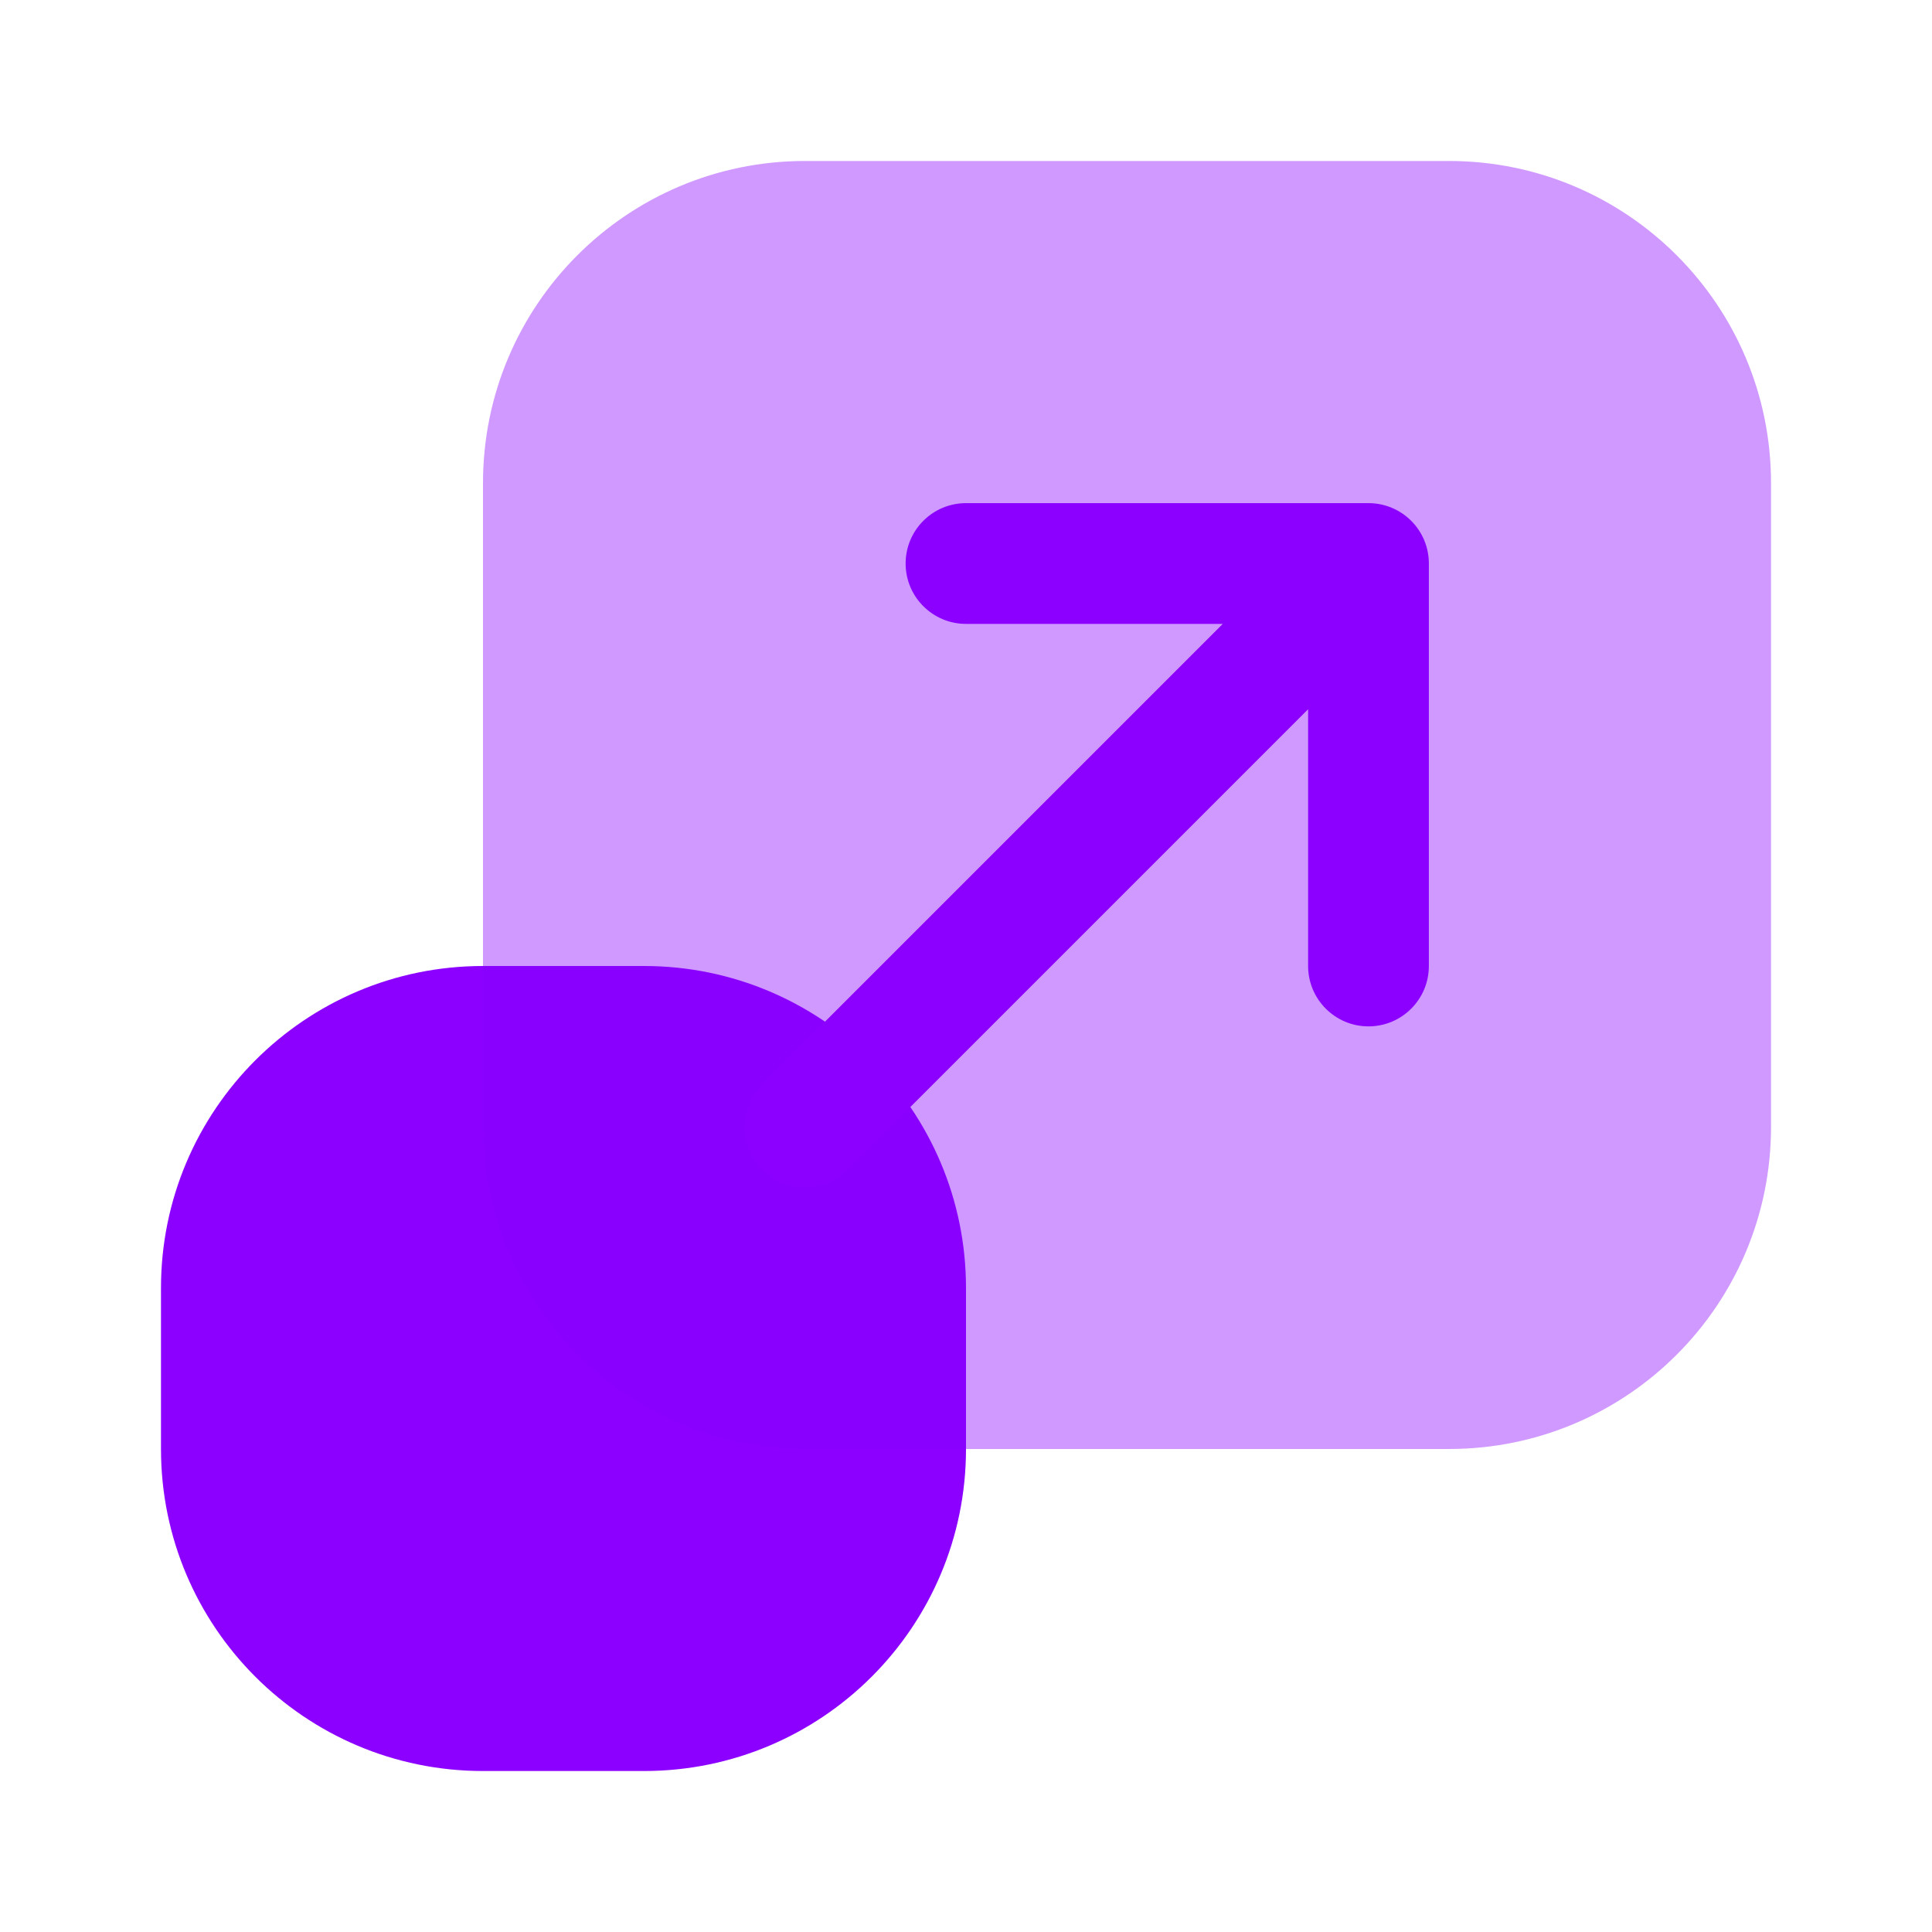 <svg width="40" height="40" viewBox="0 0 40 40" fill="none" xmlns="http://www.w3.org/2000/svg">
<path d="M10 20H13.333C17.015 20 20 22.985 20 26.667V30C20 33.682 17.015 36.667 13.333 36.667H10C6.318 36.667 3.333 33.682 3.333 30V26.667C3.333 22.985 6.318 20 10 20Z" fill="#8B00FF"/>
<path opacity="0.4" d="M16.667 3.333H30C33.682 3.333 36.667 6.318 36.667 10V23.333C36.667 27.015 33.682 30 30 30H16.667C12.985 30 10 27.015 10 23.333V10C10 6.318 12.985 3.333 16.667 3.333Z" fill="#8B00FF"/>
<path fill-rule="evenodd" clip-rule="evenodd" d="M18.75 11.667C18.75 10.976 19.31 10.417 20 10.417H28.333C29.024 10.417 29.583 10.976 29.583 11.667V20C29.583 20.69 29.024 21.25 28.333 21.25C27.643 21.25 27.083 20.69 27.083 20V14.684L17.55 24.217C17.062 24.706 16.271 24.706 15.783 24.217C15.295 23.729 15.295 22.938 15.783 22.45L25.316 12.917H20C19.31 12.917 18.75 12.357 18.75 11.667Z" fill="#8B00FF"/>
</svg>

